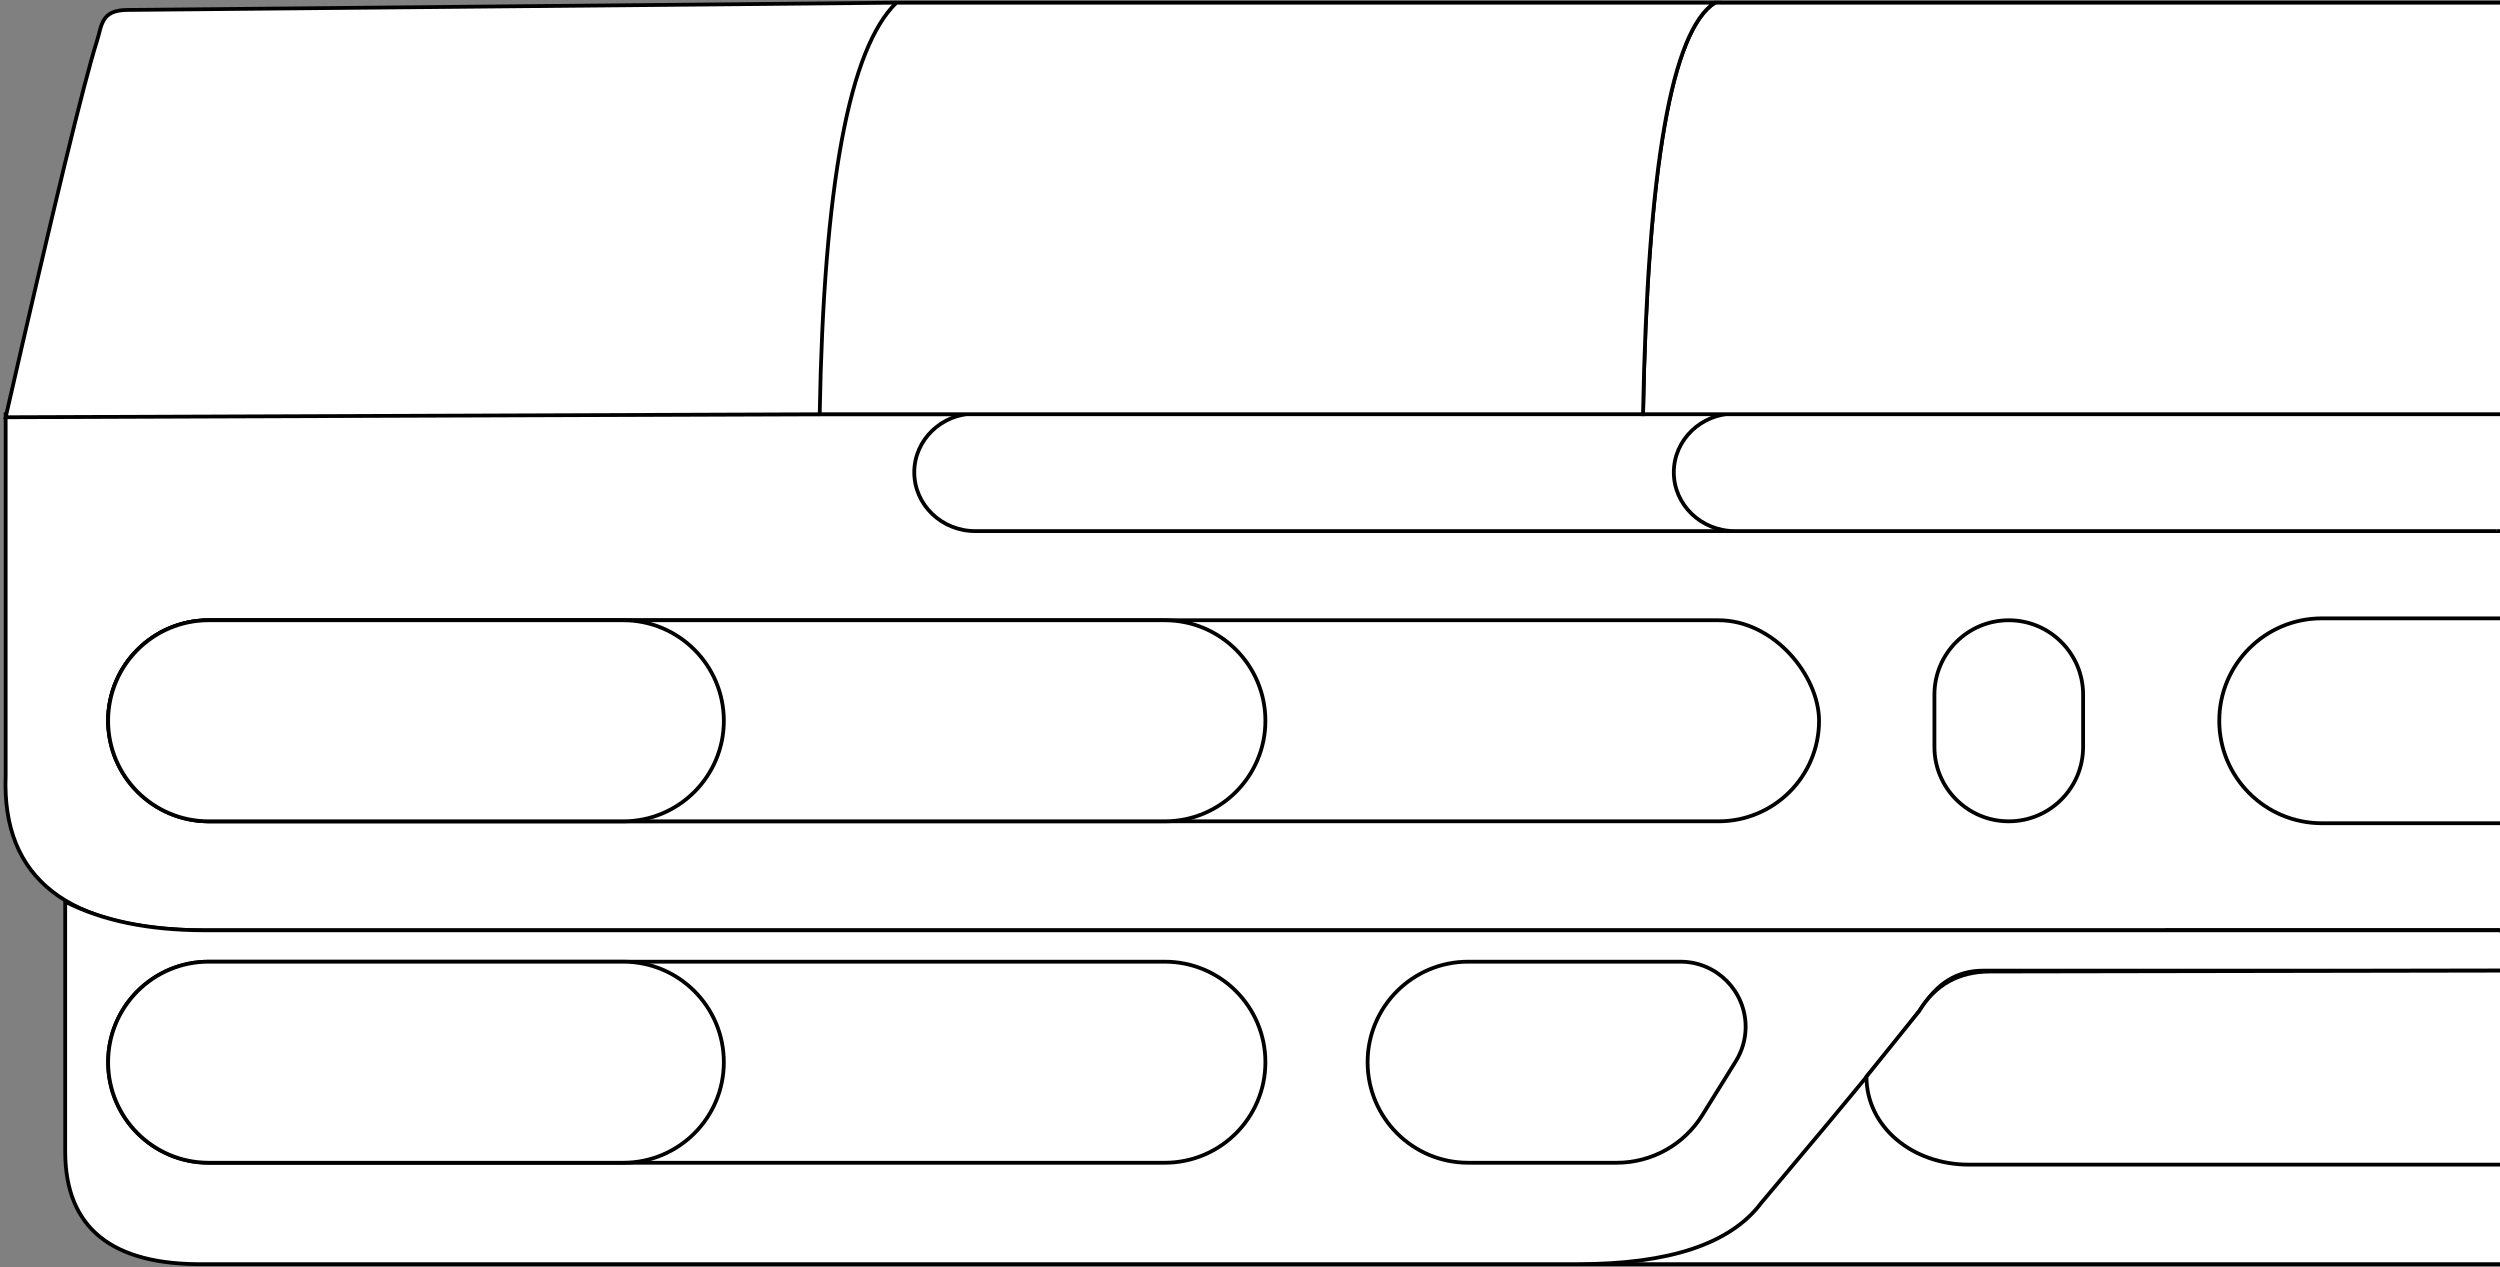 <?xml version="1.0" encoding="UTF-8"?>
<svg width="659px" height="334px" viewBox="0 0 659 334" version="1.1" xmlns="http://www.w3.org/2000/svg" xmlns:xlink="http://www.w3.org/1999/xlink">
    <rect x="0" y="0" width="659" height="334" fill="#808080" stroke="none"/>
    <title>GRIPWORKSSUMMIT</title>
    <g id="Page-1" stroke="none" stroke-width="1" fill="none" fill-rule="evenodd">
        <g id="GRIPWORKSSUMMIT" transform="translate(1.446, 0.704)" fill="#FFFFFF" stroke="#000000">
            <polyline id="board" points="657.554 332.534 415.934 332.534 497.996 244.521 657.554 244.521"></polyline>
            <path d="M657.554,108.494 L0.044,108.494 L0.044,203.765 C-1,230.936 16.503,244.521 52.554,244.521 C88.604,244.521 290.27,244.521 657.554,244.521" id="board"></path>
            <line x1="657.554" y1="244.521" x2="569.239" y2="244.521" id="board"></line>
            <path d="M657.291,244.521 C268.833,244.521 67.254,244.521 52.554,244.521 C37.853,244.521 25.583,242.009 15.743,236.986 C15.743,260.743 15.743,282.692 15.743,302.832 C15.743,322.973 28.014,332.87 52.554,332.525 C269.782,332.525 390.443,332.525 414.535,332.525 C438.628,332.525 454.714,327.154 462.795,316.412 C487.844,286.701 502.318,269.034 506.216,263.409 C510.114,257.784 515.318,255.033 521.829,255.158 L657.554,255.158" id="board"></path>
            <path d="M657.554,306.296 L517.554,306.296 C502.642,306.296 490.554,296.339 490.554,283.079 L504.464,265.802 C508.652,258.861 514.881,255.39 523.151,255.39 C531.421,255.39 576.221,255.313 657.554,255.158" id="h14"></path>
            <path d="M441.529,252.796 C446.271,252.796 450.565,254.718 453.673,257.826 C456.781,260.934 458.703,265.227 458.703,269.97 C458.703,273.173 457.808,276.311 456.118,279.032 L447.268,293.279 C442.433,301.062 433.92,305.796 424.757,305.796 L385.554,305.796 C378.236,305.796 371.611,302.83 366.815,298.034 C362.02,293.239 359.054,286.614 359.054,279.296 C359.054,271.978 362.02,265.353 366.815,260.557 C371.611,255.762 378.236,252.796 385.554,252.796 Z" id="h13"></path>
            <path d="M305.612,252.796 C312.93,252.796 319.555,255.762 324.351,260.557 C329.146,265.353 332.112,271.978 332.112,279.296 C332.112,286.614 329.146,293.239 324.351,298.034 C319.555,302.83 312.93,305.796 305.612,305.796 L53.554,305.796 C46.236,305.796 39.611,302.83 34.815,298.034 C30.02,293.239 27.054,286.614 27.054,279.296 C27.054,271.978 30.02,265.353 34.815,260.557 C39.611,255.762 46.236,252.796 53.554,252.796 Z" id="h12"></path>
            <path d="M162.858,252.796 C170.175,252.796 176.8,255.762 181.596,260.557 C186.391,265.353 189.358,271.978 189.358,279.296 C189.358,286.614 186.391,293.239 181.596,298.034 C176.8,302.83 170.175,305.796 162.858,305.796 L53.554,305.796 C46.236,305.796 39.611,302.83 34.815,298.034 C30.02,293.239 27.054,286.614 27.054,279.296 C27.054,271.978 30.02,265.353 34.815,260.557 C39.611,255.762 46.236,252.796 53.554,252.796 Z" id="h11"></path>
            <path d="M657.554,216.296 L610.554,216.296 C595.642,216.296 583.554,204.208 583.554,189.296 C583.554,174.384 595.642,162.296 610.554,162.296 L657.554,162.296" id="h10"></path>
            <path d="M528.066,162.796 C533.477,162.796 538.376,164.989 541.922,168.536 C545.469,172.082 547.662,176.981 547.662,182.392 L547.662,196.199 C547.662,201.611 545.469,206.51 541.922,210.056 C538.376,213.602 533.477,215.796 528.066,215.796 C522.654,215.796 517.755,213.602 514.209,210.056 C510.662,206.51 508.469,201.611 508.469,196.199 L508.469,182.392 C508.469,176.981 510.662,172.082 514.209,168.536 C517.755,164.989 522.654,162.796 528.066,162.796 Z" id="h9"></path>
            <rect id="h8" x="27.054" y="162.796" width="451" height="53" rx="26.5"></rect>
            <path d="M305.612,162.796 C312.93,162.796 319.555,165.762 324.351,170.557 C329.146,175.353 332.112,181.978 332.112,189.296 C332.112,196.614 329.146,203.239 324.351,208.034 C319.555,212.83 312.93,215.796 305.612,215.796 L53.554,215.796 C46.236,215.796 39.611,212.83 34.815,208.034 C30.02,203.239 27.054,196.614 27.054,189.296 C27.054,181.978 30.02,175.353 34.815,170.557 C39.611,165.762 46.236,162.796 53.554,162.796 Z" id="h7"></path>
            <path d="M162.858,162.796 C170.175,162.796 176.8,165.762 181.596,170.557 C186.391,175.353 189.358,181.978 189.358,189.296 C189.358,196.614 186.391,203.239 181.596,208.034 C176.8,212.83 170.175,215.796 162.858,215.796 L53.554,215.796 C46.236,215.796 39.611,212.83 34.815,208.034 C30.02,203.239 27.054,196.614 27.054,189.296 C27.054,181.978 30.02,175.353 34.815,170.557 C39.611,165.762 46.236,162.796 53.554,162.796 Z" id="h6"></path>
            <path d="M657.554,139.296 L255.65,139.296 C246.76,139.296 239.554,132.356 239.554,123.796 C239.554,115.235 246.76,108.296 255.65,108.296 L657.554,108.296" id="h4"></path>
            <path d="M656.554,139.296 L455.868,139.296 C446.977,139.296 439.771,132.356 439.771,123.796 C439.771,115.235 446.977,108.296 455.868,108.296 L656.554,108.296" id="h5"></path>
            <path d="M657.554,108.494 L431.654,108.494 C432.86,43.517 439.175,7.353 450.599,2.18278728e-11 C450.599,2.18278728e-11 519.584,2.18278728e-11 657.554,2.18278728e-11" id="h3"></path>
            <path d="M214.626,108.494 C214.626,108.494 143.099,108.757 0.044,109.283 C12.719,53.746 20.721,20.76 24.049,10.323 C25.453,5.92 25.121,1.916 32.247,1.916 C32.247,1.916 99.784,1.277 234.859,0" id="h1"></path>
            <path d="M214.626,108.494 C214.626,108.494 286.969,108.494 431.654,108.494 C432.86,43.517 439.175,7.353 450.599,1.09139364e-11 C450.599,1.09139364e-11 378.685,1.09139364e-11 234.859,1.09139364e-11 C222.425,11.986 215.68,48.15 214.626,108.494 Z" id="h2"></path>
        </g>
    </g>
</svg>